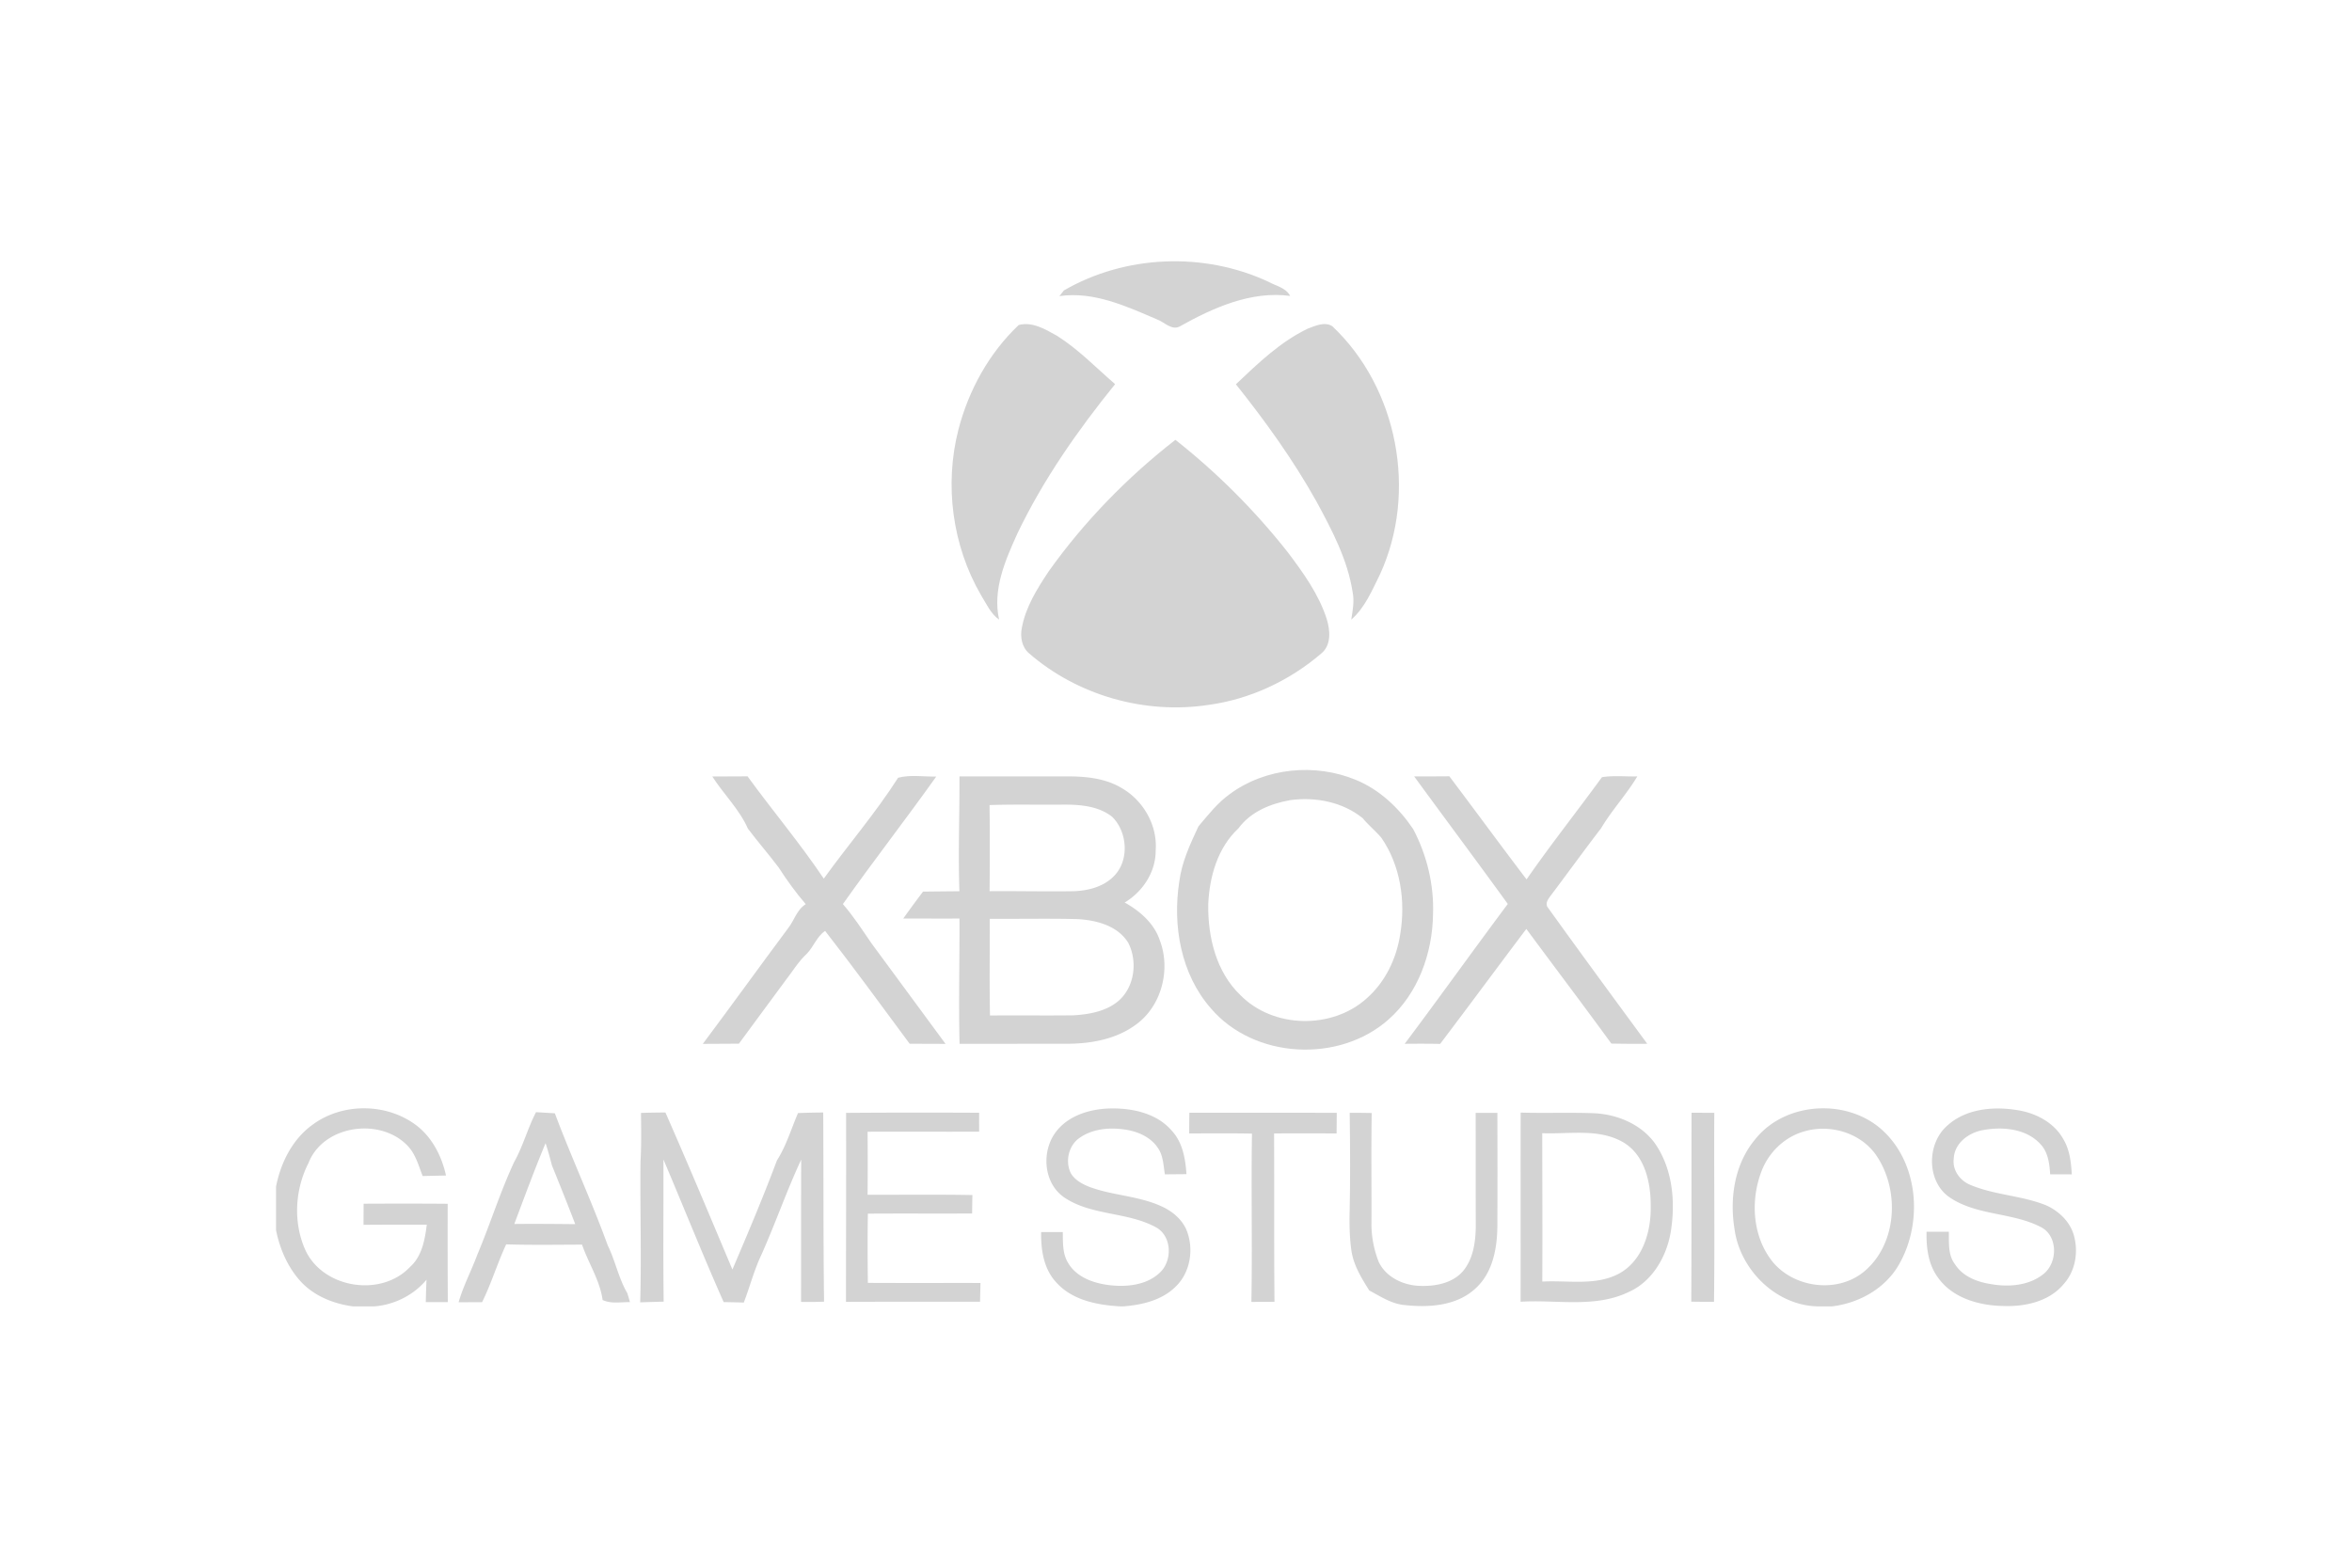 <svg xmlns="http://www.w3.org/2000/svg" height="800" width="1200" viewBox="-299.57 -289.963 2596.273 1739.776"><path fill="#d3d3d3" d="M874.124 32.405c68.254-39.645 155.77-42.996 227.13-9.597 8.242 4.566 19.375 6.566 23.94 15.629-43.561-5.782-85.558 13.203-122.66 33.969-8.847 4.46-16.66-4.707-24.511-7.672-34.285-14.7-70.5-31.613-108.82-26.082 1.21-1.536 3.707-4.676 4.921-6.246zm-116.91 154.157c11.344-43.605 34-84.78 66.824-115.83 15.164-4.031 29.688 4.817 42.457 11.918 23.762 14.988 43.352 35.434 64.508 53.703-41.531 51.352-79.742 105.95-108.36 165.64-13.484 29.758-27.828 62.41-20.336 95.738-9.457-6.742-14.2-17.77-20.16-27.367-31.86-54.918-40.742-122.36-24.938-183.81zm387.59-111.837c8.386-3.105 18.84-8.062 27.227-2.64 72.746 68.727 94.617 184.34 52.945 275.23-8.813 17.699-16.77 37.219-31.97 50.387 1.606-10.098 3.606-20.375 1.536-30.582-5.637-36.29-23.121-69.188-40.426-101.09-25.652-45.816-56.371-88.531-89.086-129.53 24.402-23.125 49.164-47.066 79.773-61.77zm-287.44 269.307c39.28-55.133 87.129-104.3 140.54-145.88 46.273 36.47 88.234 78.504 124.73 124.79 17.129 22.801 34.324 46.496 43.137 73.938 3.925 12.668 5.351 29.297-6.207 38.54-35.215 30.151-78.992 50.667-125.02 56.913-70.5 10.738-145.21-10.457-199.09-57.309-8.028-6.742-9.918-18.34-7.957-28.152 4.246-23.16 17.02-43.535 29.863-62.84zm200.74 247.36c39.637-29.406 94.797-34.613 140.07-15.844 26.328 10.848 47.734 31.113 63.508 54.488 15.27 28.938 23.227 61.695 22.082 94.488-.641 43.25-16.445 87.961-49.484 117.01-54.875 48.602-149 43.746-196.95-12.383-33.395-38.004-42.707-91.922-35.11-140.81 2.786-21.73 12.095-41.605 21.267-61.23 10.703-12.668 21.05-25.94 34.609-35.719m67.145 6.637c-21.762 3.816-43.918 12.918-57.371 31.258-23.117 21.55-32.22 53.633-33.535 84.355-.536 36.113 8.738 74.973 35.64 100.73 36.32 37.074 101.72 38.324 140.07 3.71 20.802-18.198 33.29-44.495 37.356-71.581 6.03-36.395.25-75.934-20.941-106.69-6.461-7.707-14.414-14.023-20.801-21.805-22.23-18.055-52.52-23.801-80.422-19.98zm-641.187-26.267c13.023-.14 26.082-.105 39.105-.176 27.758 38.18 58.262 74.293 84.594 113.54 27.113-37.645 57.547-72.863 82.488-111.97 13.664-3.605 28.258-1.07 42.277-1.285-33.86 47.637-69.82 93.738-103.57 141.52 11.809 13.488 21.516 28.652 31.648 43.391 27.473 37.22 54.87 74.473 82.273 111.73-13.273-.074-26.543-.11-39.816-.144-31.078-41.891-61.688-84.105-93.801-125.21-8.883 5.816-12.63 17.164-19.871 24.836-9.918 9.133-16.77 20.91-25.047 31.434-16.77 23.055-34 45.785-50.77 68.87-13.344 0-26.688.071-40.031.216 31.895-42.605 62.973-85.82 94.762-128.5 6.777-8.637 9.632-20.59 19.48-26.551-10.988-12.773-20.91-26.441-30.008-40.605-11.023-14.703-23.152-28.547-34.215-43.25-9.454-21.516-26.902-38.18-39.496-57.844z"/><path fill="#d3d3d3" d="M758.314 571.622c40.996.07 81.988-.074 123.02.035 19.695.215 40.387 2.711 57.477 13.273 23.55 13.703 39.176 40.965 37.215 68.371.32 24.086-14.13 46.137-34.395 58.34 16.875 9.422 32.68 23.055 38.96 41.93 12.345 32.293 2.07 72.793-26.257 93.383-21.871 16.344-49.953 21.375-76.746 21.445-39.711-.07-79.457.145-119.17.036-1.141-46.316.109-92.668-.106-139.02-20.8.14-41.602-.04-62.402 0a1502.02 1502.02 0 0121.977-29.902c13.453-.145 26.902-.29 40.355-.395-1.465-42.5.25-84.996.07-127.5m33.36 31.863c.464 31.867.285 63.695.07 95.562 31.043-.25 62.082.5 93.086.035 15.77-.535 32.539-4.605 44.098-15.988 18.125-17.305 16.129-49.383-1.106-66.512-14.984-11.918-35.105-13.633-53.516-13.598-27.547.285-55.09-.425-82.633.5m.18 126.25c.21 35.754-.43 71.543.32 107.3 30.79-.324 61.617.176 92.406-.215 17.59-1 36.355-4.316 50.234-16.059 17.84-15.523 21.301-43.676 10.848-64.266-11.738-19.305-35.82-25.406-56.977-26.477-32.254-.75-64.543-.07-96.832-.285zm470.953-158.078c13.02-.07 26.008.035 39.03-.144 28.685 38.074 56.837 76.543 85.7 114.47 26.758-38.61 55.98-75.47 83.633-113.44 12.914-2.106 26.188-.57 39.246-.89-11.953 20.09-28.152 37.253-40.07 57.378-19.051 24.836-37.391 50.207-56.191 75.184-2.497 3.39-5.637 7.461-3.747 11.918 36.605 51.027 73.855 101.63 111.03 152.26-13.273.145-26.547.035-39.816-.21-31.078-42.716-62.973-84.786-94.336-127.25-32.039 42.43-63.543 85.25-95.652 127.61-13.129-.286-26.227-.216-39.32-.11 38.57-51.383 75.926-103.73 114.39-155.22-34.359-47.422-69.359-94.31-103.89-141.55zM41 957.892c33.035-24.16 81.488-23.766 114.24.676 17.91 13.453 28.613 34.473 33.359 56.023-8.637.18-17.27.36-25.902.574-4.247-10.887-7.387-22.66-15.06-31.762-29.503-33.934-94.831-25.69-111.57 17.238-15.374 29.973-17.27 67.227-2.925 97.914 20.3 41.57 83.883 51.172 115.6 17.45 13.203-11.849 16.449-30.118 18.52-46.888-23.406.14-46.773-.074-70.18.211l.105-23.44c31.078-.145 62.188-.18 93.301.07-.18 36.362-.035 72.757.106 109.12h-24.438c.215-8.317.425-16.63.82-24.907-14.273 17.234-35.859 27.973-58.086 29.652H85.199c-21.336-2.926-42.742-11.383-57.621-27.44-14.555-15.845-23.332-36.255-27.578-57.165v-48.21c5.172-26.763 18.375-53.06 40.996-69.118zm824.704 7.78c13.703-17.664 37.035-24.727 58.586-25.477 24.977-.715 52.805 4.961 69.75 24.836 11.953 12.988 14.988 31.078 16.129 48.031l-23.941.211c-1.641-9.918-1.786-20.695-7.707-29.223-8.098-12.277-22.621-18.449-36.711-20.484-17.164-2.531-36.11-.89-50.56 9.492-12.022 8.457-15.84 26.121-9.312 39.11 4.566 7.636 12.844 12.026 20.875 15.167 25.723 9.489 54.051 9.848 79.168 21.23 11.703 5.172 22.371 13.738 27.832 25.547 8.953 20.95 5.137 47.566-11.492 63.66-15.27 15.31-37.426 20.41-58.262 22.055h-3.281c-25.402-1.43-53.2-6.71-71-26.55-14.023-14.95-17.2-36.22-16.84-55.915h24.012c.21 11.598-.43 24.156 6.027 34.434 9.277 15.7 28.043 22.266 45.207 24.406 19.086 2.32 40.816.325 55.656-13.094 15.02-12.988 14.63-41.359-3.746-51.172-31.824-17.27-71.676-12.559-102-33.328-22.906-16.164-25.047-51.598-8.387-72.938zm775.6 8.6c33.469-41.895 102.36-45.676 141.43-9.636 39.89 36.863 44.457 102.2 18.305 148.2-15.164 27.012-44.348 43.32-74.57 46.996h-12.273c-47.88 1.035-89.695-39.504-95.938-85.891-5.602-34.473.105-72.297 23.047-99.664m54.695-8.743c-21.941 5.993-39.781 23.23-47.81 44.391-11.702 30.613-10.272 67.727 8.528 95.238 22.477 33.758 74.855 42 106 15.45 36.75-31.294 38.996-91.849 11.738-129.96-17.555-23.802-50.414-33.224-78.457-25.122zm158.404-6.352c20.23-18.414 49.914-21.41 75.922-17.414 20.98 2.856 42.21 13.418 52.77 32.473 7.136 11.738 8.562 25.656 9.421 39.07-8.03-.035-16.059-.035-24.012-.035-.75-11.953-2.32-24.87-11.062-33.828-15.77-16.949-41.672-19.23-63.223-15.309-15.875 2.68-31.969 14.418-32.68 31.688-1.75 12.668 6.883 24.445 18.266 29.117 26.902 11.348 56.98 11.812 84.094 22.66 14.238 6.352 26.867 18.344 31.008 33.758 5.063 18.2 1.567 39.36-11.312 53.598-16.199 19.66-43.422 25.477-67.754 24.406-26.473-.5-55.586-8.812-71.676-31.332-10.918-14.629-13.203-33.328-12.809-51.027 8.204 0 16.445.04 24.723.04.286 12.093-1.105 25.581 6.707 35.858 8.387 13.348 23.977 19.625 38.961 22.016 20.23 3.785 43.492 2.145 59.906-11.453 15.484-12.988 15.45-42.46-3.89-51.883-31.47-16.094-70.07-12.418-100.04-32.223-26.543-17.305-26.508-60.09-3.317-80.18zm-1590.2 40.43c9.918-17.629 14.949-37.398 24.297-55.312 6.957.43 13.914.785 20.87 1.25 18.485 49.352 40.747 97.168 58.73 146.7 8.454 17.2 11.985 36.434 21.728 53.027.964 3.246 1.925 6.528 2.89 9.813-10.133-.145-20.87 2.14-30.363-2.356-2.996-21.84-15.734-40.824-22.836-61.449-28.043.11-56.12.535-84.164-.285-9.812 21.02-16.414 43.355-26.723 64.16-8.672 0-17.375.07-26.047.07 5.246-18.27 14.238-35.148 20.836-52.953 14.273-33.934 25.262-69.227 40.781-102.66m.18 68.762c22.547-.25 45.062-.035 67.609.176-8.383-21.801-17.055-43.496-25.832-65.121-2.176-8.278-4.352-16.594-7.098-24.727-12.309 29.543-23.406 59.66-34.68 89.672zm140.571-123.257a964.93 964.93 0 0127.113-.465c25.44 57.805 49.809 116.08 74.32 174.28 17.09-40.074 34.109-80.254 49.379-121.04 10.348-16.27 15.84-35.004 23.406-52.598 9.308-.39 18.62-.57 27.969-.64.43 69.973.039 139.95.93 209.93-8.493.355-17.02.39-25.513.25.11-52.633-.07-105.27.145-157.9-16.09 34.539-28.543 70.617-44.062 105.41-8.172 17.094-12.844 35.578-19.625 53.242-7.422-.25-14.88-.43-22.336-.535-23.227-52.348-44.453-105.59-66.824-158.29.144 52.598-.39 105.2.25 157.79-8.707.25-17.375.46-26.047.785 1.535-52.062-.25-104.16.36-156.26 1.034-17.95.745-35.97.534-53.953zm227.56-.04c49.203-.39 98.438-.355 147.64-.14a2037.78 2037.78 0 000 20.98c-41.281.18-82.523-.07-123.8.074a3798.43 3798.43 0 010 69.973c38.78.07 77.527-.426 116.31.285-.145 6.816-.25 13.633-.32 20.484-38.536.215-77.067-.11-115.64.176-.5 25.586-.321 51.207-.036 76.828 41.672.215 83.309.035 124.95.105-.14 6.926-.32 13.883-.46 20.805-49.595.07-99.189-.035-148.78.145.034-69.906.32-139.81.14-209.71zm380.89-.18c54.516.14 109.04-.074 163.55.14-.07 7.602-.145 15.239-.215 22.876-23.121-.11-46.238-.07-69.324-.035.25 62.266-.141 124.57.43 186.88-8.563.07-17.09.105-25.618.105 1.14-62.23-.359-124.5.641-186.77-23.191-.496-46.418-.176-69.645-.21 0-7.673.07-15.345.18-22.98zm177.9.11c8.132-.035 16.27.035 24.402.215-.606 40.61-.106 81.25-.25 121.89-.215 14.738 2.64 29.512 7.992 43.25 8.207 17.375 27.828 26.367 46.383 26.727 16.734.5 35.395-3 46.988-16.164 11.738-13.883 14.199-32.902 14.379-50.457-.145-41.785-.035-83.57-.145-125.39h24.121c.07 41.93.176 83.895-.035 125.86-.215 24.34-5.031 51.027-23.586 68.336-20.69 19.91-51.91 22.09-79.027 19.09-14.594-1.176-26.938-9.527-39.496-16.199-8.347-13.273-16.875-27.012-19.586-42.715-2.07-13.129-2.39-26.441-2.32-39.68.89-38.25.676-76.504.18-114.76zm189.7-.25c27.188.785 54.41-.32 81.594.715 27.227 1.285 55.41 13.668 70.074 37.504 17.27 27.691 19.98 62.34 14.879 93.988-4.532 27.547-20.48 55.383-46.883 66.98-37.355 17.984-79.918 8.207-119.74 10.738.144-69.973-.07-139.95.074-209.93m23.938 22.875c.039 54.879.324 109.76.039 164.68 28.363-1.68 59.188 5.102 85.379-8.992 25.973-14.348 35.355-46.246 34.926-74.152.25-26.191-6.172-56.95-30.398-71.402-27.258-15.81-60.008-8.887-89.945-10.133zm165.664-22.69c8.386.035 16.77.035 25.227.07-.395 69.907.57 139.84-.32 209.75-8.423.036-16.845 0-25.228-.18.395-69.866.106-139.74.32-209.64z"/></svg>